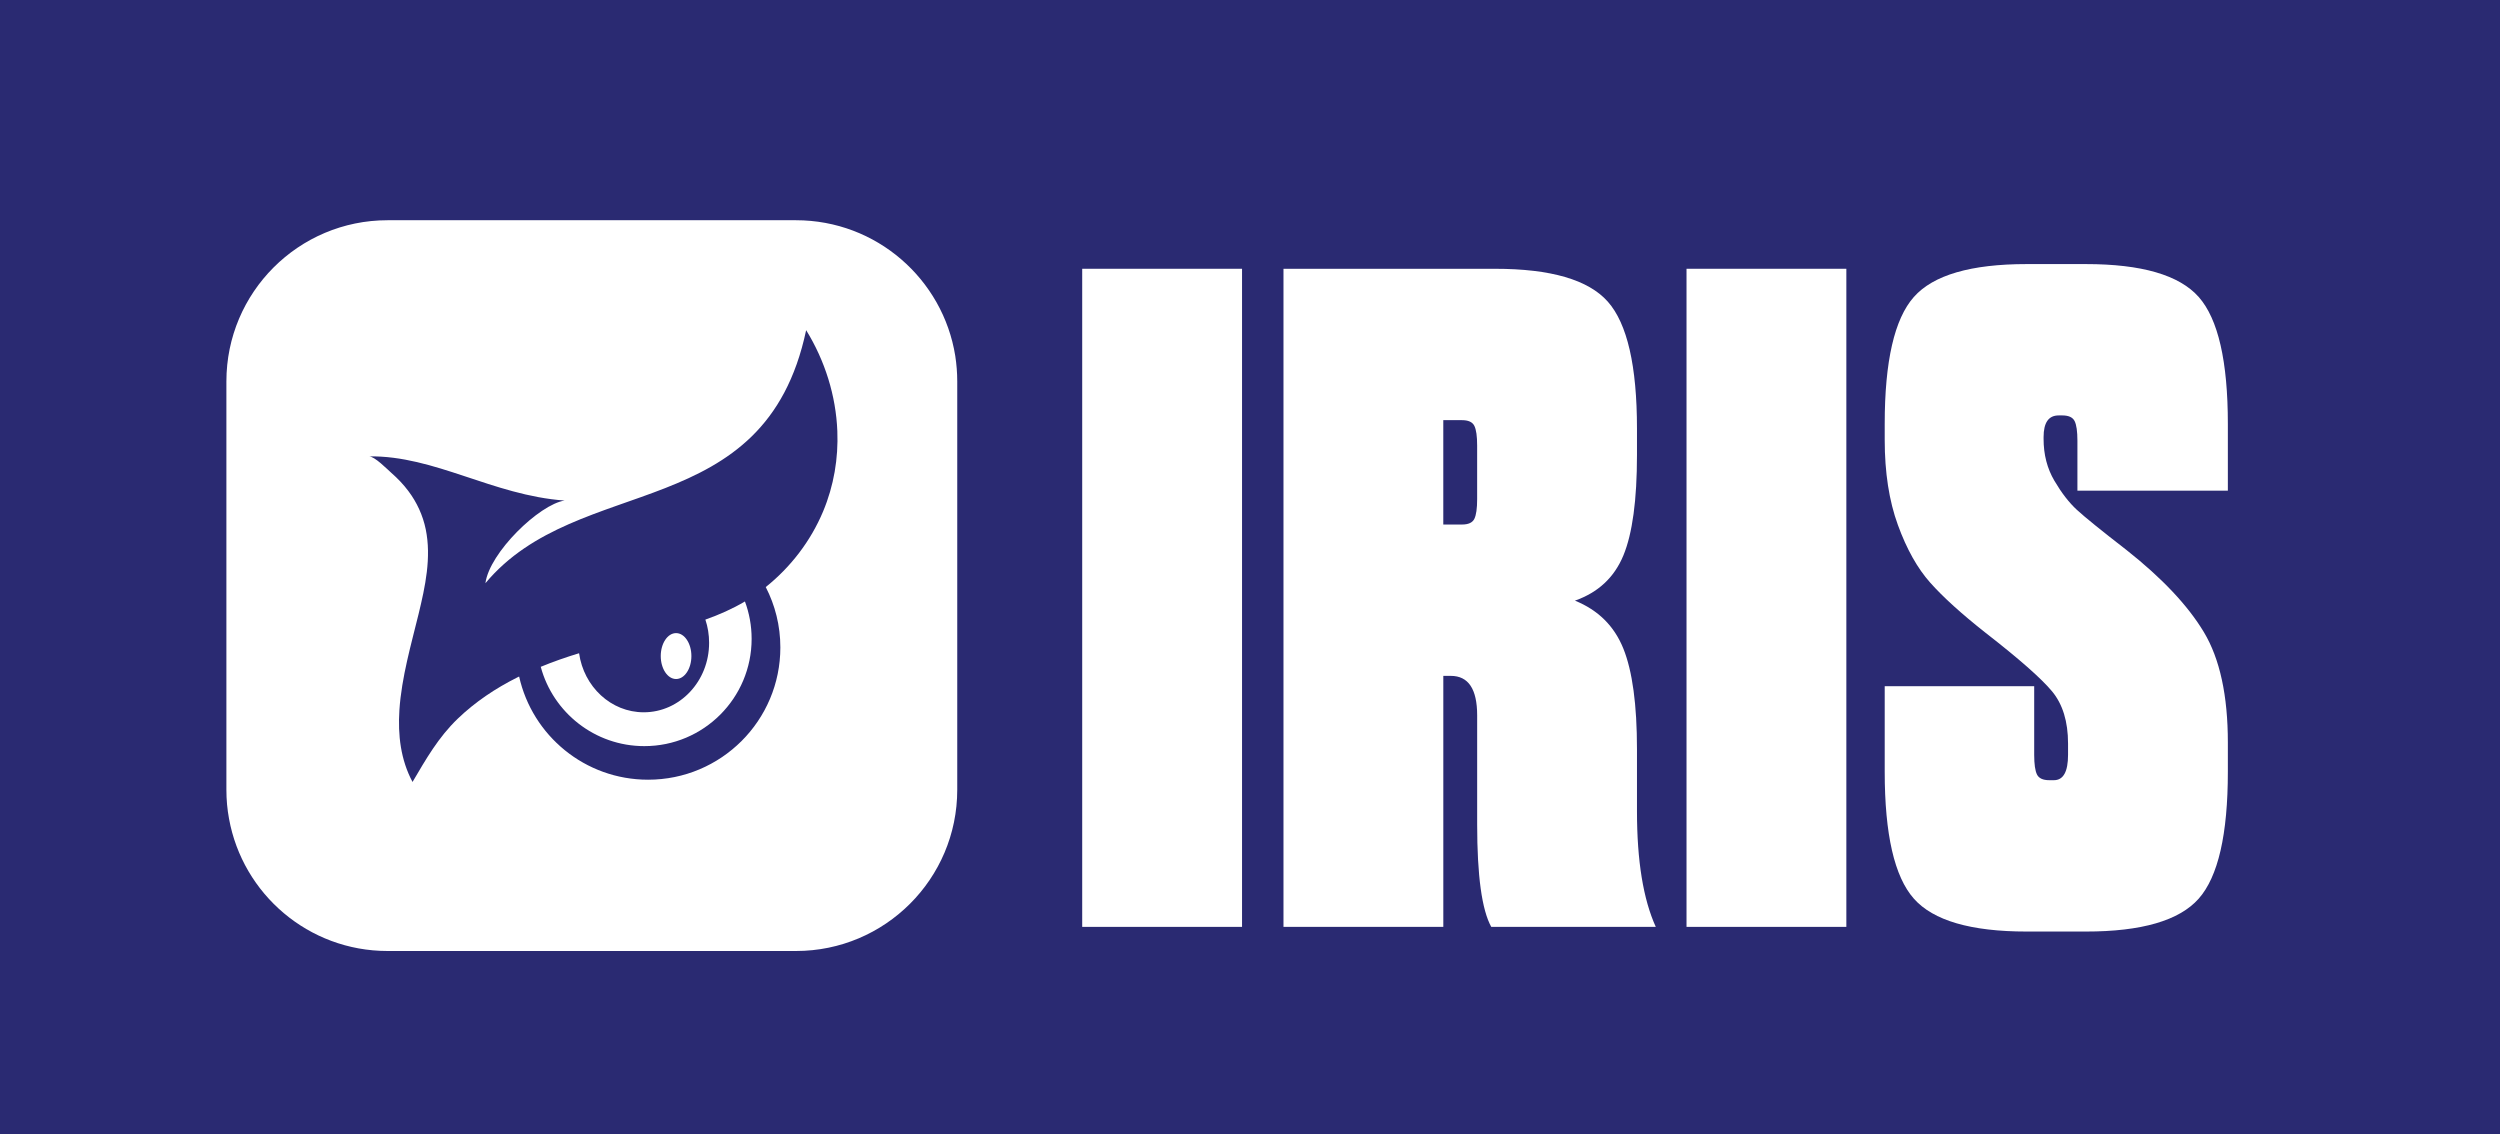 <?xml version="1.0" encoding="utf-8"?>
<!-- Generator: Adobe Illustrator 26.0.1, SVG Export Plug-In . SVG Version: 6.00 Build 0)  -->
<svg version="1.1" id="Calque_1" xmlns="http://www.w3.org/2000/svg" xmlns:xlink="http://www.w3.org/1999/xlink" x="0px" y="0px"
	 viewBox="0 0 1200 544.34" style="enable-background:new 0 0 1200 544.34;" xml:space="preserve">
<style type="text/css">
	.st0{fill:#2A2A72;}
	.st1{fill:#4D4DC4;}
	.st2{fill:#FFFFFF;}
</style>
<rect x="-1.89" y="-4.96" class="st0" width="1214.81" height="557.62"/>
<g>
	<path class="st0" d="M1755.71,2.18v-315.89h76.72V2.18H1755.71z"/>
	<path class="st0" d="M2022.01-83.11v29.78c0,23.77,3,42.27,9.03,55.51h-78.97c-4.51-8.12-6.77-24.52-6.77-49.19v-52.35
		c0-12.64-4.22-18.95-12.64-18.95h-3.61V2.18h-76.72v-315.89h101.54c26.77,0,44.82,5.27,54.15,15.79
		c9.32,10.53,13.99,30.84,13.99,60.92v12.64c0,21.66-2.19,37.76-6.54,48.29c-4.36,10.53-12.11,17.75-23.24,21.66
		c11.13,4.51,18.88,12.18,23.24,23.01C2019.82-120.56,2022.01-104.47,2022.01-83.11z M1945.29-203.15v-25.72
		c0-4.51-0.45-7.67-1.35-9.48s-2.86-2.71-5.87-2.71h-9.03v50.09h9.03c3,0,4.96-0.9,5.87-2.71S1945.29-198.63,1945.29-203.15z"/>
	<path class="st0" d="M2045.79,2.18v-315.89h76.72V2.18H2045.79z"/>
	<path class="st0" d="M2228.91-80.4v-5.42c0-10.53-2.56-18.88-7.67-25.05c-5.12-6.16-15.79-15.57-32.04-28.2
		c-11.44-9.03-20.24-16.99-26.4-23.92c-6.17-6.92-11.36-16.17-15.57-27.75c-4.22-11.58-6.32-25.19-6.32-40.84v-7.67
		c0-30.08,4.66-50.39,13.99-60.92c9.32-10.53,27.37-15.79,54.15-15.79h28.43c26.77,0,44.82,5.27,54.15,15.79
		c9.32,10.53,13.99,30.84,13.99,60.92v32.04h-72.2v-23.92c0-4.51-0.45-7.67-1.35-9.48c-0.9-1.81-2.86-2.71-5.87-2.71h-1.8
		c-4.82,0-7.22,3.46-7.22,10.38v0.9c0,7.52,1.73,14.21,5.19,20.08c3.46,5.87,7.07,10.53,10.83,13.99
		c3.76,3.46,11.66,9.86,23.69,19.18c17.15,13.54,29.56,26.7,37.23,39.49c7.67,12.79,11.51,30.46,11.51,53.02v13.99
		c0,30.09-4.67,50.39-13.99,60.92c-9.33,10.53-27.38,15.79-54.15,15.79h-28.43c-26.78,0-44.83-5.26-54.15-15.79
		c-9.33-10.53-13.99-30.83-13.99-60.92v-41.07h71.75v32.94c0,4.51,0.45,7.67,1.35,9.48c0.9,1.8,2.86,2.71,5.87,2.71h2.26
		C2226.66-68.22,2228.91-72.28,2228.91-80.4z"/>
</g>
<path class="st0" d="M1553.41-127.81c0-6.08,3.3-11.02,7.36-11.02c4.05,0,7.35,4.94,7.35,11.02c0,6.08-3.3,11.02-7.35,11.02
	C1556.71-116.79,1553.41-121.73,1553.41-127.81z"/>
<path class="st0" d="M1495.81-122.65c6.02-2.49,12.16-4.62,18.4-6.52c2.26,16.05,15.3,28.35,31.04,28.35
	c17.33,0,31.37-14.93,31.37-33.33c0-3.93-0.62-7.68-1.79-11.16c6.58-2.33,12.95-5.13,18.99-8.71c2.07,5.58,3.21,11.63,3.21,17.95
	c0,28.43-23.04,51.49-51.5,51.49C1521.74-84.58,1501.7-100.74,1495.81-122.65z"/>
<path class="st0" d="M1695.73-259.63v196.02c0,42.73-34.68,77.37-77.41,77.37h-196.03c-37.98,0-69.58-27.38-76.11-63.5l81.78-52.11
	c-0.77,11.99,0.6,23.8,6.3,34.47c6.49-11,12.36-21.38,21.72-30.38c8.42-8.09,18.19-14.6,28.61-19.82c0.28-0.13,0.56-0.29,0.84-0.41
	c6.32,28.37,31.63,49.53,61.9,49.53c35.05,0,63.49-28.41,63.49-63.49c0-10.44-2.53-20.3-7.01-28.98
	c11.99-9.6,21.57-22.09,27.52-36.28c5.19-12.39,7.36-25.54,6.84-38.59l56.61-36.07C1695.39-267.88,1695.73-263.81,1695.73-259.63z"
	/>
<path class="st1" d="M1694.78-271.87l-56.61,36.07c-0.67-16.95-5.9-33.73-14.97-48.44c-19.85,93.78-109.25,67.89-153.95,121.46
	c1.92-14.69,25.91-37.86,38.01-39.68c-34.62-2.52-62.41-21.68-93.91-21.2c2.78,0,8.72,6.15,10.77,7.94
	c2.97,2.61,5.74,5.48,8.11,8.65c4.12,5.46,6.99,11.71,8.37,18.4c2.78,13.53-0.24,27.51-3.43,40.67c-3.48,14.32-8.19,30.4-9.21,46.15
	l-81.78,52.11c-0.84-4.49-1.26-9.12-1.26-13.87v-196.02c0-42.74,34.64-77.38,77.37-77.38h196.03
	C1656.87-337.01,1688.89-308.78,1694.78-271.87z"/>
<g>
	<rect x="519.46" y="129.01" class="st2" width="76.72" height="315.89"/>
	<path class="st2" d="M785.75,359.61c0-21.36-2.19-37.46-6.54-48.29c-4.36-10.83-12.11-18.5-23.24-23.01
		c11.13-3.91,18.88-11.13,23.24-21.66c4.36-10.53,6.54-26.62,6.54-48.29v-12.63c0-30.08-4.67-50.39-13.99-60.92
		c-9.33-10.53-27.38-15.79-54.15-15.79H616.07V444.9h76.72V324.42h3.61c8.42,0,12.64,6.32,12.64,18.95v52.35
		c0,24.67,2.26,41.07,6.77,49.19h78.97c-6.02-13.24-9.03-31.74-9.03-55.51V359.61z M709.03,239.58c0,4.51-0.45,7.67-1.35,9.48
		c-0.9,1.81-2.86,2.71-5.87,2.71h-9.03v-50.09h9.03c3,0,4.96,0.9,5.87,2.71c0.9,1.81,1.35,4.96,1.35,9.48V239.58z"/>
	<rect x="809.53" y="129.01" class="st2" width="76.72" height="315.89"/>
	<path class="st2" d="M1069.37,235.51v-32.04c0-30.08-4.67-50.39-13.99-60.92c-9.33-10.53-27.38-15.79-54.15-15.79H972.8
		c-26.78,0-44.83,5.27-54.15,15.79c-9.33,10.54-13.99,30.84-13.99,60.92v7.67c0,15.65,2.1,29.26,6.32,40.84
		c4.21,11.58,9.4,20.84,15.57,27.75c6.16,6.92,14.96,14.89,26.4,23.92c16.25,12.63,26.92,22.04,32.04,28.2
		c5.11,6.17,7.67,14.52,7.67,25.04v5.42c0,8.12-2.26,12.18-6.77,12.18h-2.26c-3.01,0-4.96-0.9-5.87-2.71
		c-0.9-1.81-1.35-4.96-1.35-9.48v-32.94h-71.75v41.07c0,30.09,4.66,50.39,13.99,60.92c9.32,10.53,27.37,15.79,54.15,15.79h28.43
		c26.77,0,44.82-5.26,54.15-15.79c9.32-10.53,13.99-30.83,13.99-60.92v-13.99c0-22.56-3.84-40.23-11.51-53.02
		c-7.67-12.78-20.08-25.95-37.23-39.49c-12.04-9.32-19.93-15.72-23.69-19.18c-3.77-3.46-7.38-8.12-10.83-13.99
		c-3.46-5.87-5.19-12.56-5.19-20.08v-0.9c0-6.92,2.4-10.38,7.22-10.38h1.8c3,0,4.96,0.9,5.87,2.71c0.9,1.8,1.35,4.96,1.35,9.48
		v23.92H1069.37z"/>
	<path class="st2" d="M324.52,325.93c4.05,0,7.35-4.94,7.35-11.02c0-6.08-3.3-11.02-7.35-11.02c-4.06,0-7.36,4.94-7.36,11.02
		C317.16,320.99,320.46,325.93,324.52,325.93z"/>
	<path class="st2" d="M338.58,297.41c1.17,3.48,1.79,7.23,1.79,11.16c0,18.4-14.04,33.33-31.37,33.33
		c-15.74,0-28.78-12.3-31.04-28.35c-6.24,1.9-12.38,4.03-18.4,6.52c5.89,21.91,25.93,38.07,49.72,38.07
		c28.46,0,51.5-23.06,51.5-51.49c0-6.32-1.14-12.37-3.21-17.95C351.53,292.28,345.16,295.08,338.58,297.41z"/>
	<path class="st2" d="M382.07,105.71H186.04c-42.73,0-77.37,34.64-77.37,77.38v196.02c0,4.75,0.42,9.38,1.26,13.87
		c6.53,36.12,38.13,63.5,76.11,63.5h196.03c42.73,0,77.41-34.64,77.41-77.37V183.09c0-4.18-0.34-8.25-0.95-12.24
		C452.64,133.94,420.62,105.71,382.07,105.71z M395.08,245.51c-5.95,14.19-15.53,26.68-27.52,36.28c4.48,8.68,7.01,18.54,7.01,28.98
		c0,35.08-28.44,63.49-63.49,63.49c-30.27,0-55.58-21.16-61.9-49.53c-0.28,0.12-0.56,0.28-0.84,0.41
		c-10.42,5.22-20.19,11.73-28.61,19.82c-9.36,9-15.23,19.38-21.72,30.38c-5.7-10.67-7.07-22.48-6.3-34.47
		c1.02-15.75,5.73-31.83,9.21-46.15c3.19-13.16,6.21-27.14,3.43-40.67c-1.38-6.69-4.25-12.94-8.37-18.4
		c-2.37-3.17-5.14-6.04-8.11-8.65c-2.05-1.79-7.99-7.94-10.77-7.94c31.5-0.48,59.29,18.68,93.91,21.2
		c-12.1,1.82-36.09,24.99-38.01,39.68c44.7-53.57,134.1-27.68,153.95-121.46c9.07,14.71,14.3,31.49,14.97,48.44
		C402.44,219.97,400.27,233.12,395.08,245.51z"/>
</g>
<g>
</g>
<g>
</g>
<g>
</g>
<g>
</g>
<g>
</g>
</svg>
